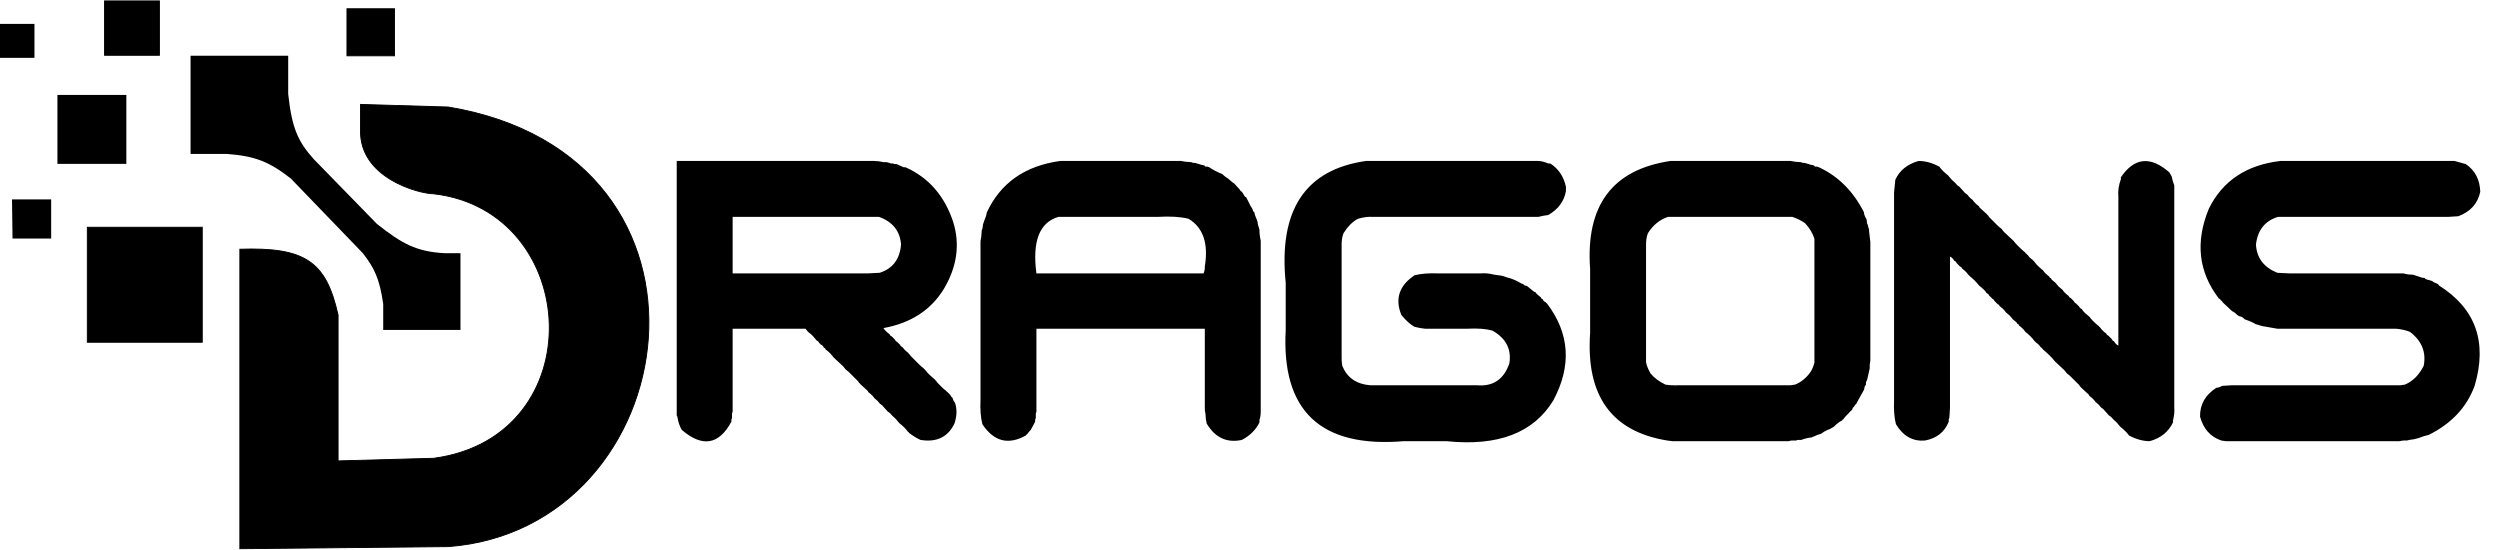 <svg xmlns="http://www.w3.org/2000/svg" width="2720" height="598" fill="none" viewBox="0 0 2720 598"><path fill="#000" d="M736.272 451.973V175.117H744.476H746.526H758.147H760.882H763.616H766.351H769.085H776.604H788.909H791.644H795.745H799.163H803.265H814.886H818.987H823.772H827.874H832.659H836.761H841.546H846.331H854.534H856.585H868.206H870.94H879.827H883.245H885.979H889.397H892.132H896.917H902.386H910.589H912.64H924.261H926.995H934.515H939.983H945.452H950.921C953.883 175.117 957.529 175.573 961.858 176.484C963.681 176.257 965.504 176.484 967.327 177.168L969.378 177.852H971.429L973.479 178.535H975.53L983.05 181.953H985.101C1010.28 193.118 1027.6 212.943 1037.05 241.426C1044.69 265.921 1041.27 290.303 1026.8 314.57C1012.67 337.471 990.797 351.598 961.175 356.953C962.656 359.232 964.935 361.51 968.011 363.789L968.694 365.156L970.062 365.84L973.479 369.258L974.847 371.309L976.214 371.992C976.328 372.448 976.784 372.904 977.581 373.359C977.695 373.815 978.151 374.271 978.948 374.727L980.315 376.777L982.366 378.145C983.619 380.081 985.442 381.904 987.835 383.613L991.253 387.715L1000.14 396.602C1001.17 397.741 1002.76 399.108 1004.92 400.703C1005.04 401.159 1005.49 401.615 1006.29 402.07L1009.03 405.488C1010.96 407.539 1013.7 410.046 1017.23 413.008C1017.34 413.464 1017.8 413.919 1018.6 414.375L1019.28 415.742L1020.65 417.109L1022.01 418.477L1023.38 419.844L1024.75 421.211C1025.77 422.35 1027.37 423.717 1029.53 425.312C1029.65 425.768 1030.1 426.224 1030.9 426.68L1033.64 429.414L1035 431.465C1035.12 431.921 1035.57 432.376 1036.37 432.832C1036.71 434.655 1037.62 436.478 1039.1 438.301C1041.38 445.251 1041.16 452.77 1038.42 460.859C1031.36 475.557 1019.05 481.481 1001.51 478.633C997.861 477.038 993.759 474.531 989.202 471.113C989.088 470.658 988.632 470.202 987.835 469.746C985.67 466.67 982.48 463.48 978.265 460.176L974.847 456.074L973.479 454.707C971.884 453.454 970.062 451.631 968.011 449.238L965.96 447.871L959.808 441.035L957.073 438.984C955.82 437.048 953.997 435.225 951.604 433.516C950.123 431.237 947.845 428.958 944.769 426.68L944.085 425.312L935.882 417.793C935.768 417.337 935.312 416.882 934.515 416.426L933.831 415.059L932.464 413.691L931.097 412.324L929.729 410.957L928.362 409.59L926.312 407.539L923.577 404.805L920.159 402.07L917.425 398.652L907.171 389.082L903.753 384.98C902.386 383.499 900.563 381.904 898.284 380.195L897.601 378.828L896.233 378.145L895.55 376.777L894.183 375.41L892.815 374.727C892.701 374.271 892.246 373.815 891.448 373.359L890.081 371.309L888.714 370.625L884.612 365.84L882.562 363.789L879.144 361.055L876.409 357.637H862.737H860.687H857.952H855.901H852.483H850.433H840.862H819.671H810.784H805.999H801.897H797.112V371.309V373.359V376.094V378.145V381.562V383.613V393.184V414.375V423.262V428.047V440.352V443.086V445.137V447.871L796.429 449.922V452.656V454.707L795.745 456.758V458.809C782.187 483.988 764.186 486.95 741.741 467.695C739.463 463.822 737.868 459.036 736.956 453.34L736.272 451.973ZM799.847 235.957H797.112V244.16V246.211V257.832V260.566V263.301V266.035V278.34V281.074V284.492V294.062V297.48H805.315H807.366H818.987H821.722H830.608H834.026H841.546H849.749H851.8H863.421H866.155H875.042H883.245H885.296H896.917H910.589H912.64H915.374H917.425H920.843H922.894H932.464H937.933H943.401L957.073 296.797C971.315 292.24 979.062 281.986 980.315 266.035C979.29 251.452 971.315 241.426 956.39 235.957H951.604H946.136H934.515H931.78H922.894H919.476H911.956H907.171H901.702H890.081H887.347H878.46H870.257H868.206H856.585H852.483H847.698H842.229H830.608H827.874H825.14H822.405H819.671H812.151H799.847ZM1073.63 231.172C1088.55 199.043 1115.21 180.358 1153.61 175.117H1161.81H1163.86H1175.48H1178.22H1187.1H1199.41H1201.46H1204.19H1217.86H1219.92H1222.65H1230.85H1232.9H1244.52H1265.72H1267.77H1269.82H1278.7H1280.75H1282.81H1284.86C1287.82 175.801 1291.69 176.257 1296.48 176.484L1297.84 177.168H1299.9L1304.68 178.535L1306.73 179.219L1310.15 179.902L1311.52 181.27H1313.57L1315.62 181.953C1319.15 184.46 1323.94 186.966 1329.97 189.473C1331.45 191.068 1333.51 192.663 1336.13 194.258L1340.91 198.359L1342.96 199.727L1349.11 206.562L1349.8 207.93L1351.17 208.613L1354.58 214.082L1355.95 214.766L1360.74 224.336L1362.1 226.387L1362.79 227.754L1363.47 229.805L1364.84 231.172C1365.06 233.223 1365.98 235.957 1367.57 239.375C1367.57 240.059 1367.8 240.742 1368.25 241.426C1368.25 243.249 1368.71 245.299 1369.62 247.578C1369.62 248.262 1369.85 248.945 1370.31 249.629C1370.19 253.161 1370.65 257.262 1371.67 261.934V264.668V269.453V271.504V274.238V281.758V289.277V300.898V304.316V307.051V315.938V317.988V321.406V324.824V328.242V336.445V338.496V350.117V352.852V361.738V366.523V371.992V385.664V387.715V393.184V397.969V402.754V410.957V413.008V424.629V427.363V431.465V445.137V447.188C1371.79 449.238 1371.56 451.745 1370.99 454.707L1370.31 456.758V459.492C1366.55 467.467 1360.17 473.848 1351.17 478.633C1334.87 482.165 1322.11 476.24 1312.88 460.859C1312.09 457.783 1311.63 454.137 1311.52 449.922C1310.95 447.985 1310.72 445.706 1310.83 443.086V357.637H1302.63H1300.58H1288.96H1286.22H1283.49H1280.75H1268.45H1265.72H1256.83H1243.16H1241.11H1237H1224.7H1221.97H1219.92H1217.18H1215.13H1212.4H1209.66H1206.93H1204.19H1196.67H1184.37H1181.63H1177.53H1174.11H1170.01H1158.39H1154.29H1149.5H1145.4H1140.62H1136.52H1131.73H1127.63V371.309V373.359V376.094V378.145V381.562V383.613V393.184V414.375V423.262V428.047V440.352V443.086V445.137V447.871L1126.95 449.922V452.656V454.707L1126.26 456.758V458.809L1121.48 467.695C1120.22 468.949 1118.86 470.544 1117.38 472.48C1116.92 472.594 1116.46 473.05 1116.01 473.848C1096.98 484.443 1081.26 480.342 1068.84 461.543C1067.02 454.593 1066.33 445.706 1066.79 434.883V262.617C1067.47 259.541 1067.93 255.439 1068.16 250.312L1068.84 248.945L1069.52 244.16L1070.21 242.109L1070.89 240.059L1072.94 234.59L1073.63 231.172ZM1154.97 235.957H1151.56C1130.93 241.995 1122.96 262.503 1127.63 297.48H1135.83H1137.88H1149.5H1152.24H1154.97H1157.71H1160.44H1167.96H1180.27H1183H1187.1H1190.52H1194.62H1199.41H1203.51H1208.29H1229.49H1231.54H1233.59H1247.26H1252.73H1258.2H1263.67H1269.13H1282.81H1291.01H1293.06H1304.68H1307.42H1309.47C1310.49 295.088 1310.95 292.581 1310.83 289.961C1314.93 264.782 1309.01 247.464 1293.06 238.008C1284.4 235.843 1273.24 235.16 1259.56 235.957H1254.09H1252.04H1249.99H1247.94H1245.89H1243.16H1241.11H1232.22H1229.49H1219.92H1216.5H1213.08H1209.66H1206.24H1201.46H1195.99H1184.37H1181.63H1172.75H1159.08H1157.02H1154.97ZM1398.85 307.734C1390.87 228.665 1420.04 184.46 1486.35 175.117H1494.55H1496.6H1508.22H1510.96H1513.69H1516.42H1519.16H1526.68H1538.98H1541.72H1545.82H1549.24H1553.34H1558.12H1562.22H1567.01H1588.2H1590.25H1592.3H1605.97H1611.44H1616.91H1622.38H1627.85H1641.52H1649.72H1651.78H1663.4H1666.13H1668.18H1673.65C1676.84 175.231 1680.49 176.143 1684.59 177.852H1686.64C1695.53 183.434 1701.22 191.865 1703.73 203.145V203.828V203.145V204.512V203.828V205.195V204.512V205.879V205.195V206.562V205.879V207.246V206.562V207.93V207.246V207.93C1701.79 218.981 1695.41 227.64 1684.59 233.906C1681.63 234.248 1677.98 234.932 1673.65 235.957H1664.76H1662.71H1660.66H1658.61H1653.14H1651.09H1649.04H1642.21H1639.47H1636.74H1634H1631.27H1628.53H1614.86H1612.81H1610.08H1608.03H1604.61H1602.56H1599.82H1590.94H1588.88H1584.78H1571.11H1569.06H1566.33H1564.28H1560.86H1558.81H1549.92H1547.87H1545.82H1524.63H1510.96H1508.9H1506.17H1504.12H1500.7H1498.65H1495.92H1493.87C1488.85 235.615 1483.38 236.299 1477.46 238.008C1471.65 241.084 1466.41 246.325 1461.74 253.73C1460.26 257.49 1459.57 262.048 1459.69 267.402V279.023V288.594V295.43V307.734V310.469V322.773V325.508V327.559V330.293V333.027V336.445V339.863V348.066V350.117V361.738V364.473V367.207V369.941V382.246V384.98V388.398C1459.57 391.133 1459.8 394.323 1460.37 397.969C1465.5 410.729 1475.52 417.793 1490.45 419.16H1502.75H1505.49H1507.54H1510.27H1512.32H1515.06H1517.79H1520.53H1523.26H1530.78H1543.08H1545.82H1549.92H1553.34H1557.44H1562.22H1566.33H1575.21H1577.26H1581.37H1602.56H1604.61H1606.66C1624.43 420.755 1636.28 412.78 1642.21 395.234C1644.6 379.854 1638.45 368.005 1623.75 359.688C1616.68 357.751 1607.8 357.067 1597.09 357.637H1595.04H1585.47H1583.42H1581.37H1579.31H1565.64H1563.59H1560.86H1558.81H1555.39H1553.34H1550.6C1547.41 357.409 1543.54 356.725 1538.98 355.586C1534.31 352.965 1529.53 348.636 1524.63 342.598C1517.56 325.052 1522.35 310.697 1538.98 299.531C1545.93 297.708 1554.82 297.025 1565.64 297.48H1567.69H1569.74H1576.58H1578.63H1590.25H1599.14H1601.87H1610.76C1615.32 297.025 1620.33 297.48 1625.8 298.848L1630.58 299.531C1633.43 299.759 1636.17 300.443 1638.79 301.582L1643.57 302.949C1647.1 304.089 1650.98 305.911 1655.19 308.418L1657.24 309.102L1658.61 310.469L1661.35 311.152L1664.76 313.887L1668.87 317.305L1670.92 317.988V318.672V317.988V318.672C1672.28 320.153 1674.11 321.748 1676.38 323.457L1677.07 324.824L1678.44 325.508L1679.12 326.875L1680.49 328.242L1681.85 328.926C1681.97 329.382 1682.42 329.837 1683.22 330.293C1707.83 362.878 1710.11 397.969 1690.06 435.566C1668.52 470.999 1629.79 485.811 1573.85 480H1565.64H1563.59H1551.97H1549.24H1541.72H1530.1H1527.36C1436.9 487.52 1394.06 447.188 1398.85 359.004V307.734ZM1730.05 292.695C1725.03 223.652 1754.2 184.46 1817.55 175.117H1825.75H1827.8H1839.42H1842.16H1844.89H1847.62H1850.36H1857.88H1870.18H1872.92H1877.02H1880.44H1884.54H1889.32H1893.43H1898.21H1919.4H1921.45H1923.5H1937.18H1942.64H1948.11C1951.08 175.801 1954.95 176.257 1959.73 176.484L1961.1 177.168H1963.15L1967.94 178.535L1969.99 179.219L1973.41 179.902L1974.77 181.27H1976.82L1978.88 181.953C1999.95 191.637 2016.36 208.044 2028.09 231.172V231.855V231.172V232.539V231.855V232.539C2028.55 234.476 2029.46 236.527 2030.83 238.691L2031.51 243.477L2032.2 244.844C2032.42 246.325 2032.88 247.92 2033.56 249.629V251.68L2034.93 263.301V266.035V271.504V273.555V276.289V278.34V280.391V282.441V285.176V287.227V289.277V291.328V294.062V296.797V299.531V307.051V315.938V319.355V322.09V330.293V332.344V343.965V346.699V355.586V359.004V361.738V374.043V376.777V390.449V392.5L2034.25 396.602V400.703L2031.51 413.008L2030.83 414.375L2030.14 416.426V418.477L2028.78 420.527L2028.09 423.945L2021.26 436.25L2020.57 437.617L2019.89 438.984L2018.52 440.352L2017.16 442.402L2015.79 443.77L2015.11 445.82C2013.97 446.732 2012.6 448.099 2011 449.922L2009.64 451.289C2008.5 452.314 2007.13 453.91 2005.54 456.074C2005.08 456.188 2004.62 456.644 2004.17 457.441C2001.32 458.809 1998.36 461.087 1995.28 464.277L1990.5 467.012L1988.45 467.695L1987.08 468.379C1985.26 469.176 1983.43 470.316 1981.61 471.797C1979.1 472.48 1976.14 473.62 1972.72 475.215C1972.27 475.101 1971.81 475.329 1971.36 475.898C1967.94 476.126 1964.06 477.038 1959.73 478.633H1957.68H1955.63L1954.27 479.316H1948.8L1946.06 480H1937.86H1935.81H1924.19H1921.45H1912.57H1900.26H1898.21H1895.48H1881.8H1879.75H1877.02H1872.23H1866.77H1855.14H1841.47H1839.42H1836.69H1834.64H1831.22H1829.17H1819.6L1814.13 479.316C1753.4 469.518 1725.38 430.553 1730.05 362.422V292.695ZM1824.38 235.957H1814.81C1805.81 238.919 1798.52 244.844 1792.94 253.73C1791.46 257.49 1790.77 262.048 1790.89 267.402V279.023V288.594V295.43V307.734V310.469V319.355V333.027V335.078V337.812V339.863V343.281V345.332V348.75V362.422V367.891V380.195V382.93V384.98V387.715V390.449V393.867C1791.46 397.285 1792.82 400.931 1794.99 404.805L1795.67 406.172C1799.66 411.071 1805.13 415.173 1812.08 418.477C1816.07 419.16 1821.08 419.388 1827.12 419.16H1831.9H1833.95H1836.69H1838.74H1840.79H1848.31H1851.04H1862.66H1865.4H1877.02H1885.91H1887.96H1892.74H1913.93H1915.98H1918.04H1931.71H1937.18H1942.64H1948.11L1952.9 418.477C1959.28 415.97 1964.75 411.641 1969.3 405.488C1971.36 402.64 1972.95 398.994 1974.09 394.551V259.883C1972.27 253.844 1968.85 248.148 1963.84 242.793C1960.19 240.173 1955.63 237.894 1950.16 235.957H1945.38H1939.91H1928.29H1925.55H1916.67H1913.25H1905.73H1900.95H1895.48H1883.86H1881.12H1872.23H1864.03H1861.98H1850.36H1836.69H1834.64H1831.9H1829.85H1826.43H1824.38ZM2062.1 195.625C2066.66 185.485 2075.09 178.649 2087.4 175.117C2094.69 175.117 2102.21 177.168 2109.95 181.27C2112.12 184.346 2115.31 187.536 2119.52 190.84L2122.94 194.941L2124.31 196.309C2125.9 197.562 2127.73 199.385 2129.78 201.777L2131.83 203.145L2137.98 209.98L2140.72 212.031C2141.97 213.968 2143.79 215.791 2146.18 217.5C2147.67 219.779 2149.94 222.057 2153.02 224.336L2153.7 225.703L2161.91 233.223C2162.02 233.678 2162.48 234.134 2163.27 234.59L2163.96 235.957L2165.33 237.324L2166.69 238.691L2168.06 240.059L2169.43 241.426L2171.48 243.477L2174.21 246.211L2177.63 248.945L2180.36 252.363L2190.62 261.934C2193.58 265.807 2197.91 270.137 2203.61 274.922C2203.72 275.378 2204.18 275.833 2204.97 276.289C2205.09 276.745 2205.54 277.201 2206.34 277.656C2207.37 279.365 2208.96 280.96 2211.13 282.441L2213.18 284.492C2215.34 287.568 2218.53 290.758 2222.75 294.062C2224.23 296.341 2226.51 298.62 2229.58 300.898L2230.27 302.266L2231.63 302.949L2232.32 304.316L2236.42 307.734L2239.84 311.836L2243.94 315.254C2245.42 317.533 2247.7 319.811 2250.77 322.09L2251.46 323.457L2252.83 324.141L2256.24 327.559L2257.61 329.609L2258.98 330.293C2259.09 330.749 2259.55 331.204 2260.34 331.66C2260.46 332.116 2260.91 332.572 2261.71 333.027L2263.08 335.078L2265.13 336.445L2266.5 338.496L2269.23 341.23L2273.33 344.648C2275.73 347.952 2279.14 351.37 2283.59 354.902C2283.7 355.358 2284.16 355.814 2284.95 356.27C2286.44 358.548 2288.71 360.827 2291.79 363.105L2292.47 364.473L2293.84 365.156L2297.26 368.574L2298.63 370.625L2299.99 371.309L2301.36 373.359L2302.73 374.727L2304.78 376.094V214.082C2304.21 207.93 2305.12 201.549 2307.51 194.941V192.891C2322.1 171.357 2339.64 169.535 2360.15 187.422L2362.88 192.207C2363.34 194.941 2364.25 198.132 2365.62 201.777V209.98V212.031V223.652V226.387V229.121V231.855V234.59V242.109V254.414V257.148V261.25V264.668V268.77V273.555V277.656V282.441V303.633V305.684V307.734V321.406V326.875V332.344V337.812V343.281V356.953V361.738V365.84V378.145V380.879V394.551V396.602V399.336V401.387V404.805V406.855V411.641V417.109V421.895V427.363V432.832V438.301V443.77C2365.96 447.757 2365.5 452.314 2364.25 457.441V459.492C2359.47 469.746 2351.03 476.582 2338.96 480C2331.67 480 2324.15 477.949 2316.4 473.848C2314.23 470.771 2311.04 467.581 2306.83 464.277L2303.41 460.176L2302.04 458.809C2300.45 457.555 2298.63 455.732 2296.58 453.34L2294.52 451.973L2288.37 445.137L2285.64 443.086C2284.38 441.149 2282.56 439.326 2280.17 437.617C2278.69 435.339 2276.41 433.06 2273.33 430.781L2272.65 429.414L2264.45 421.895C2264.33 421.439 2263.88 420.983 2263.08 420.527L2262.4 419.16L2261.03 417.793L2259.66 416.426L2258.29 415.059L2256.93 413.691L2254.88 411.641L2252.14 408.906L2248.72 406.172L2245.99 402.754L2235.74 393.184C2232.77 389.31 2228.44 384.98 2222.75 380.195C2222.63 379.74 2222.18 379.284 2221.38 378.828C2221.27 378.372 2220.81 377.917 2220.01 377.461C2218.99 375.752 2217.39 374.157 2215.23 372.676L2213.18 370.625C2211.01 367.549 2207.82 364.359 2203.61 361.055C2202.13 358.776 2199.85 356.497 2196.77 354.219L2196.09 352.852L2194.72 352.168L2194.04 350.801L2189.93 347.383L2186.52 343.281L2182.42 339.863C2180.93 337.585 2178.66 335.306 2175.58 333.027L2174.9 331.66L2173.53 330.977L2170.11 327.559L2168.74 325.508L2167.38 324.824C2167.26 324.368 2166.81 323.913 2166.01 323.457C2165.89 323.001 2165.44 322.546 2164.64 322.09L2163.27 320.039L2161.22 318.672L2159.86 316.621L2157.12 313.887L2153.02 310.469C2150.63 307.165 2147.21 303.747 2142.77 300.215C2142.65 299.759 2142.2 299.303 2141.4 298.848C2139.92 296.569 2137.64 294.29 2134.56 292.012L2133.88 290.645L2132.51 289.961L2129.09 286.543L2127.73 284.492L2126.36 283.809L2124.99 281.758L2123.63 280.391L2121.58 279.023V287.227V289.277V300.898V303.633V312.52V315.938V323.457V331.66V333.711V345.332V348.066V356.953V365.156V367.207V378.828V382.93V391.133V393.184V404.805V407.539V410.273V413.008V415.742V423.262V435.566V438.301V443.77L2120.89 454.707L2120.21 456.074V458.809C2115.76 470.088 2107.11 476.924 2094.23 479.316C2081.02 480.342 2070.53 474.417 2062.79 461.543C2060.96 454.593 2060.28 445.706 2060.74 434.883V209.297L2062.1 195.625ZM2403.22 227.07C2418.14 196.764 2444.12 179.447 2481.15 175.117H2489.35H2491.4H2503.02H2505.75H2514.64H2518.06H2525.58H2533.78H2535.83H2547.45H2550.19H2559.08H2567.28H2569.33H2580.95H2594.62H2596.67H2599.41H2601.46H2604.88H2606.93H2616.5H2628.8H2631.54H2633.59H2647.26H2649.31H2654.78H2668.45H2670.5L2682.81 178.535C2692.83 185.371 2698.07 195.397 2698.53 208.613C2695.79 221.488 2687.82 230.374 2674.6 235.273L2663.67 235.957H2660.93H2658.88H2656.15H2654.09H2644.52H2632.22H2629.49H2626.75H2617.18H2603.51H2601.46H2598.72H2593.94H2589.84H2585.74H2572.06H2563.86H2561.81H2550.19H2547.45H2544.72H2541.99H2529.68H2526.95H2523.53H2515.33H2513.27H2501.65H2498.92H2490.03H2486.61H2483.88H2478.41C2464.28 240.286 2456.31 250.312 2454.49 266.035C2455.28 280.618 2463.03 290.872 2477.73 296.797L2491.4 297.48H2493.45H2496.18H2498.24H2507.81H2516.69H2528.31H2537.2H2540.62H2544.72H2556.34H2564.54H2566.59H2578.22H2580.95H2589.84H2594.62H2599.41H2613.08H2615.13C2617.98 298.392 2621.4 298.848 2625.38 298.848L2633.59 301.582L2635.64 302.266H2637.69L2639.06 303.633L2641.11 304.316L2643.84 305L2645.89 305.684C2647.71 307.051 2649.99 308.19 2652.73 309.102L2653.41 310.469C2693.52 335.648 2706.5 372.106 2692.38 419.844C2683.83 443.086 2667.2 460.859 2642.47 473.164C2639.51 473.734 2635.87 474.873 2631.54 476.582L2626.07 477.949L2621.28 478.633L2618.55 479.316C2616.16 479.089 2613.42 479.316 2610.34 480H2608.29H2606.24H2603.51H2598.72H2596.67H2594.62H2592.57H2583H2570.7H2567.96H2559.08H2555.66H2551.56H2539.93H2535.83H2514.64H2500.97H2498.92H2496.18H2494.13H2490.72H2488.67H2485.93H2480.46H2474.99H2466.79H2464.74H2453.12H2450.38H2447.65H2444.92H2432.61H2429.88H2426.46H2421.67L2416.89 479.316C2405.04 475.329 2397.29 466.67 2393.65 453.34C2393.42 440.124 2399.34 429.642 2411.42 421.895C2413.24 421.895 2415.29 421.211 2417.57 419.844L2428.51 419.16H2431.24H2433.29H2436.03H2438.08H2447.65H2459.95H2462.69H2466.11H2470.21H2472.94H2475.68H2496.87H2509.17H2511.91H2515.33H2518.74H2522.16H2525.58H2529H2532.42H2546.09H2548.14H2550.87H2552.92H2556.34H2558.39H2567.96H2572.06H2580.27H2582.32H2593.94H2596.67H2605.56H2608.98H2611.71L2616.5 418.477C2625.16 414.831 2631.99 407.995 2637 397.969C2639.85 383.044 2634.84 370.739 2621.97 361.055C2617.86 359.346 2612.85 358.206 2606.93 357.637H2598.72H2596.67H2585.05H2582.32H2573.43H2561.13H2559.08H2556.34H2553.61H2545.4H2543.35H2531.73H2529H2520.11H2516.69H2513.96H2500.29H2498.24H2495.5H2493.45H2490.03H2487.98H2482.51H2477.73L2462 354.902L2459.27 354.219L2457.22 353.535C2456.54 353.193 2455.62 352.965 2454.49 352.852C2451.64 351.029 2447.54 349.206 2442.18 347.383L2440.81 346.016L2438.76 344.648L2436.03 343.965L2433.98 342.598C2432.61 341.003 2430.79 339.635 2428.51 338.496L2418.25 328.926L2417.57 327.559L2416.2 326.875L2415.52 325.508L2414.15 324.824C2391.94 295.885 2388.29 263.301 2403.22 227.07Z"/><path fill="#000" d="M37.49 26H0V62.937H37.49V26Z"/><path fill="#000" d="M137.463 103.283H62.483V178.294H137.463V103.283Z"/><path fill="#000" d="M55.667 216.935H13.065L13.633 259.555H55.667V216.935Z"/><path fill="#000" d="M207.33 60.664V167.497H247.092C277.566 169.817 292.737 175.829 316.391 194.205L394.779 275.466C407.367 291.754 412.878 302.988 416.932 330.587V359H501V275.466H483.959C452.901 273.902 437.119 264.97 410.116 243.643L341.384 173.179C324.604 154.389 317.603 140.169 313.551 102.147V60.664H207.33Z"/><path fill="#000" d="M260.971 597V271.134C332.128 268.832 354.826 284.486 367.829 342.79V501.458L471.845 498.615C645.773 475.298 633.268 229.618 471.845 210.851C456.498 210.851 389.968 193.852 392.27 140.332V113.603L487.76 116.447C808.902 169.905 746.947 575.389 487.76 594.725L260.971 597Z"/><path fill="#000" d="M220.047 372.363V247.248H95V372.363H220.047Z"/><path fill="#000" d="M173.438 1H113.757V60.145H173.438V1Z"/><path fill="#000" d="M429.215 9.531H377.491V60.714H429.215V9.531Z"/><path stroke="#000" d="M260.971 597V271.134C332.128 268.832 354.826 284.486 367.829 342.79V501.458L471.845 498.615C645.773 475.298 633.268 229.618 471.845 210.851C456.498 210.851 389.968 193.852 392.27 140.332V113.603L487.76 116.447C808.902 169.905 746.947 575.389 487.76 594.725L260.971 597Z"/><path stroke="#000" d="M220.047 372.363V247.248H95V372.363H220.047Z"/><path stroke="#000" d="M173.438 1H113.757V60.145H173.438V1Z"/><path stroke="#000" d="M429.215 9.531H377.491V60.714H429.215V9.531Z"/></svg>